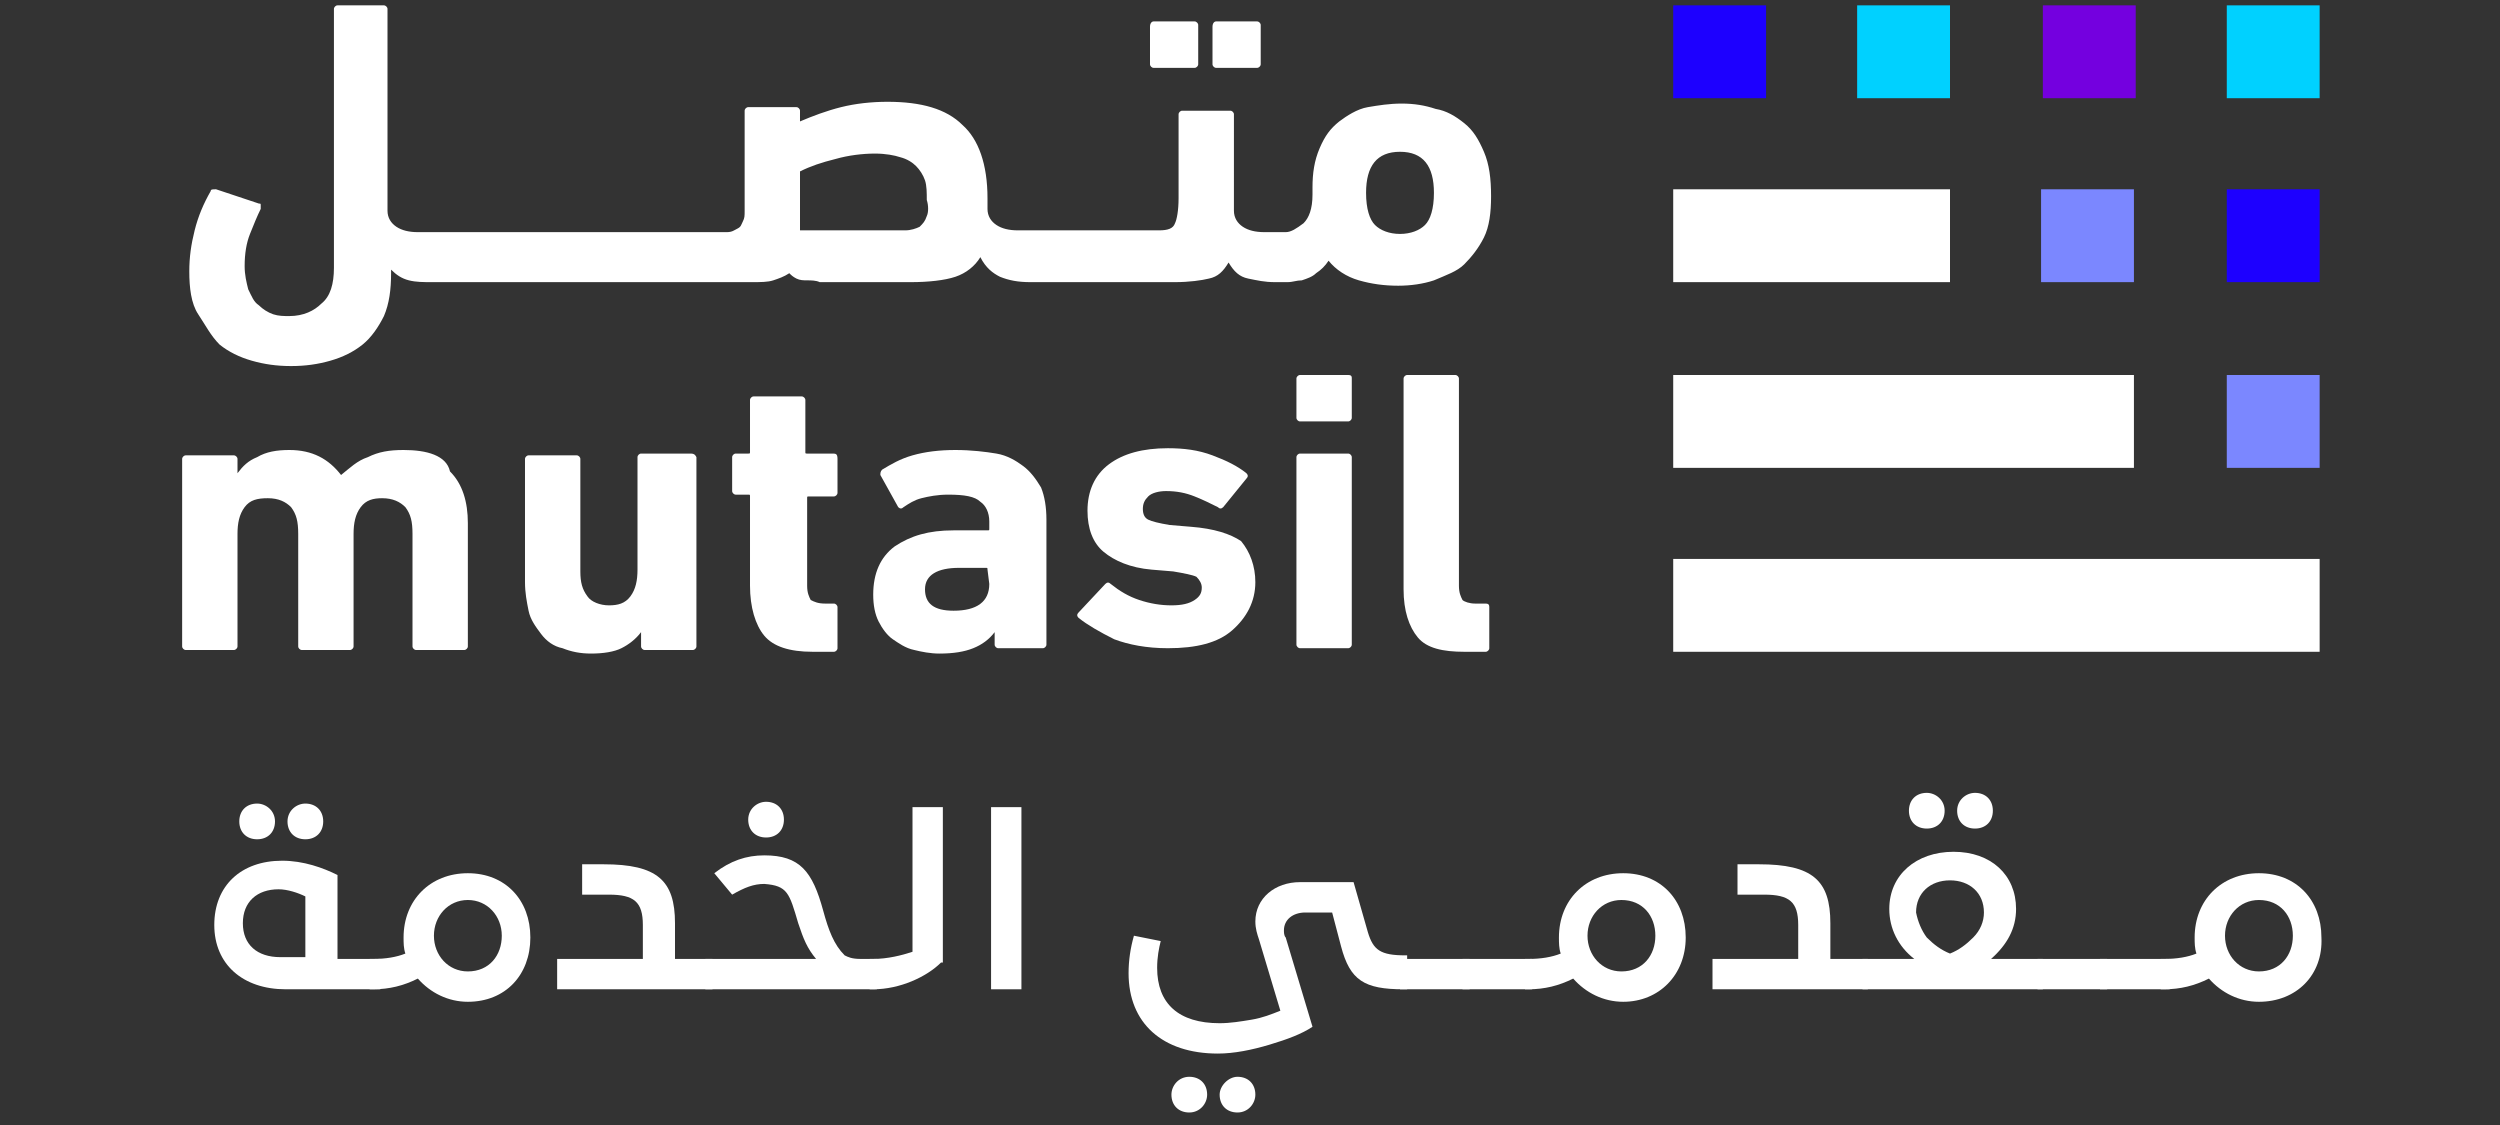 <?xml version="1.0" encoding="utf-8"?>
<!-- Generator: Adobe Illustrator 24.1.0, SVG Export Plug-In . SVG Version: 6.00 Build 0)  -->
<svg version="1.1" id="Layer_1" xmlns="http://www.w3.org/2000/svg" xmlns:xlink="http://www.w3.org/1999/xlink" x="0px" y="0px"
	 width="140px" height="63px" viewBox="0 0 140 63" style="enable-background:new 0 0 140 63;" xml:space="preserve">
<rect x="0" y="0" width="140" height="63" fill="#333333" stroke="none"/>
<g id="a">
	<g>
		<g>
			<rect x="93.7" y="21" style="fill:#FFFFFF;" width="25.8" height="5.2"/>
			<rect x="93.7" y="10.6" style="fill:#FFFFFF;" width="15.5" height="5.2"/>
			<rect x="114.3" y="10.6" style="fill:#7B87FF;" width="5.2" height="5.2"/>
			<rect x="114.4" y="0.3" style="fill:#7400DF;" width="5.2" height="5.2"/>
			<rect x="104" y="0.3" style="fill:#00D1FF;" width="5.2" height="5.2"/>
			<rect x="93.7" y="0.3" style="fill:#1D00FF;" width="5.2" height="5.2"/>
			<rect x="93.7" y="31.3" style="fill:#FFFFFF;" width="36.2" height="5.2"/>
			<rect x="124.7" y="21" style="fill:#7B87FF;" width="5.2" height="5.2"/>
			<rect x="124.7" y="10.6" style="fill:#1D00FF;" width="5.2" height="5.2"/>
			<rect x="124.7" y="0.3" style="fill:#00D1FF;" width="5.2" height="5.2"/>
		</g>
		<g>
			<g>
				<path style="fill:#FFFFFF;" d="M68.1,1.2h2.3c0.1,0,0.2,0.1,0.2,0.2v2.2c0,0.1-0.1,0.2-0.2,0.2h-2.3c-0.1,0-0.2-0.1-0.2-0.2V1.5
					C67.9,1.3,68,1.2,68.1,1.2z"/>
				<path style="fill:#FFFFFF;" d="M64.6,1.2h2.3c0.1,0,0.2,0.1,0.2,0.2v2.2c0,0.1-0.1,0.2-0.2,0.2h-2.3c-0.1,0-0.2-0.1-0.2-0.2V1.5
					C64.4,1.3,64.5,1.2,64.6,1.2z"/>
				<path style="fill:#FFFFFF;" d="M82,14.8c0.4-0.4,0.8-0.9,1.1-1.5s0.4-1.4,0.4-2.3c0-1-0.1-1.8-0.4-2.5S82.5,7.3,82,6.9
					s-1-0.7-1.6-0.8c-0.6-0.2-1.2-0.3-1.9-0.3c-0.7,0-1.3,0.1-1.9,0.2S75.4,6.5,75,6.8c-0.5,0.4-0.8,0.8-1.1,1.5s-0.4,1.4-0.4,2.2
					v0.4c0,0.8-0.2,1.3-0.5,1.6c-0.4,0.3-0.7,0.5-1,0.5h-0.7l0,0l0,0h-0.5c-0.5,0-0.9-0.1-1.2-0.3c-0.3-0.2-0.5-0.5-0.5-0.9V6.4
					c0-0.1-0.1-0.2-0.2-0.2h-2.7c-0.1,0-0.2,0.1-0.2,0.2v4.7c0,0.7-0.1,1.2-0.2,1.4c-0.1,0.3-0.4,0.4-0.9,0.4h-1.4l0,0l0,0H57
					c-0.5,0-0.9-0.1-1.2-0.3s-0.5-0.5-0.5-0.9c0-0.1,0-0.2,0-0.3v-0.3c0-1.9-0.5-3.3-1.4-4.1c-0.9-0.9-2.3-1.3-4.2-1.3
					c-0.9,0-1.8,0.1-2.6,0.3c-0.8,0.2-1.6,0.5-2.3,0.8V6.2c0-0.1-0.1-0.2-0.2-0.2h-2.7c-0.1,0-0.2,0.1-0.2,0.2V11c0,0.3,0,0.5,0,0.8
					s0,0.4-0.1,0.6s-0.1,0.3-0.3,0.4S41,13,40.7,13H23.9l0,0l0,0h-0.5c-0.5,0-0.9-0.1-1.2-0.3c-0.3-0.2-0.5-0.5-0.5-0.9V0.5
					c0-0.1-0.1-0.2-0.2-0.2h-2.6c-0.1,0-0.2,0.1-0.2,0.2V15c0,0.9-0.2,1.6-0.7,2c-0.4,0.4-1,0.7-1.8,0.7c-0.3,0-0.6,0-0.9-0.1
					c-0.3-0.1-0.6-0.3-0.8-0.5c-0.3-0.2-0.4-0.5-0.6-0.9c-0.1-0.4-0.2-0.8-0.2-1.3c0-0.7,0.1-1.3,0.3-1.8s0.4-1,0.6-1.4
					c0-0.1,0-0.1,0-0.2c0-0.1,0-0.1-0.1-0.1l-2.4-0.8c-0.2,0-0.3,0-0.3,0.1c-0.4,0.7-0.7,1.4-0.9,2.2s-0.3,1.5-0.3,2.3
					c0,0.9,0.1,1.8,0.5,2.4s0.7,1.2,1.2,1.7c0.5,0.4,1.1,0.7,1.8,0.9c0.7,0.2,1.4,0.3,2.2,0.3c0.8,0,1.5-0.1,2.2-0.3
					c0.7-0.2,1.3-0.5,1.8-0.9s0.9-1,1.2-1.6c0.3-0.7,0.4-1.5,0.4-2.4v-0.2c0.3,0.3,0.6,0.5,1,0.6s0.8,0.1,1.3,0.1l0,0l0,0h17.9
					c0.5,0,0.9,0,1.2-0.1s0.6-0.2,0.9-0.4c0.1,0.1,0.2,0.2,0.4,0.3s0.4,0.1,0.6,0.1c0.2,0,0.5,0,0.7,0.1c0.3,0,0.5,0,0.7,0H51
					c1,0,1.9-0.1,2.5-0.3s1.1-0.6,1.4-1.1c0.3,0.6,0.7,0.9,1.1,1.1c0.5,0.2,1,0.3,1.7,0.3h5.8l0,0l0,0h2.3c0.8,0,1.5-0.1,1.9-0.2
					c0.5-0.1,0.8-0.4,1.1-0.9c0.3,0.5,0.6,0.8,1.1,0.9s0.9,0.2,1.5,0.2l0,0l0,0c0.2,0,0.4,0,0.7,0s0.5-0.1,0.8-0.1
					c0.3-0.1,0.6-0.2,0.8-0.4c0.3-0.2,0.5-0.4,0.7-0.7c0.4,0.5,1,0.9,1.7,1.1c0.7,0.2,1.4,0.3,2.2,0.3c0.7,0,1.4-0.1,2-0.3
					C81,15.4,81.6,15.2,82,14.8L82,14.8z M51.9,12.1c-0.1,0.3-0.2,0.4-0.4,0.6c-0.2,0.1-0.5,0.2-0.8,0.2c-0.4,0-0.8,0-1.4,0h-4.5
					c0-0.1,0-0.3,0-0.4c0-0.1,0-0.3,0-0.5V9.6c0.6-0.3,1.2-0.5,2-0.7c0.7-0.2,1.5-0.3,2.2-0.3c0.6,0,1.1,0.1,1.4,0.2
					c0.4,0.1,0.7,0.3,0.9,0.5s0.4,0.5,0.5,0.8s0.1,0.7,0.1,1.1C52,11.5,52,11.9,51.9,12.1L51.9,12.1z M79.8,12.6
					c-0.3,0.3-0.8,0.5-1.4,0.5s-1.1-0.2-1.4-0.5s-0.5-0.9-0.5-1.8c0-1.5,0.6-2.3,1.9-2.3s1.9,0.8,1.9,2.3
					C80.3,11.7,80.1,12.3,79.8,12.6L79.8,12.6z"/>
			</g>
			<path style="fill:#FFFFFF;" d="M22.6,25.2c-0.8,0-1.4,0.1-2,0.4c-0.6,0.2-1,0.6-1.5,1l0,0c-0.7-0.9-1.6-1.4-2.9-1.4
				c-0.7,0-1.3,0.1-1.8,0.4c-0.5,0.2-0.8,0.5-1.1,0.9l0,0v-0.8c0-0.1-0.1-0.2-0.2-0.2h-2.7c-0.1,0-0.2,0.1-0.2,0.2v10.5
				c0,0.1,0.1,0.2,0.2,0.2h2.7c0.1,0,0.2-0.1,0.2-0.2v-6.3c0-0.6,0.1-1.1,0.4-1.5c0.3-0.4,0.7-0.5,1.3-0.5s1,0.2,1.3,0.5
				c0.3,0.4,0.4,0.8,0.4,1.5v6.3c0,0.1,0.1,0.2,0.2,0.2h2.7c0.1,0,0.2-0.1,0.2-0.2v-6.3c0-0.6,0.1-1.1,0.4-1.5s0.7-0.5,1.2-0.5
				c0.6,0,1,0.2,1.3,0.5c0.3,0.4,0.4,0.8,0.4,1.5v6.3c0,0.1,0.1,0.2,0.2,0.2H26c0.1,0,0.2-0.1,0.2-0.2v-6.9c0-1.2-0.3-2.2-1-2.9
				C25,25.5,23.9,25.2,22.6,25.2L22.6,25.2z"/>
			<path style="fill:#FFFFFF;" d="M38.6,25.4h-2.7c-0.1,0-0.2,0.1-0.2,0.2v6.3c0,0.6-0.1,1.1-0.4,1.5s-0.7,0.5-1.2,0.5
				s-1-0.2-1.2-0.5c-0.3-0.4-0.4-0.8-0.4-1.4v-6.3c0-0.1-0.1-0.2-0.2-0.2h-2.7c-0.1,0-0.2,0.1-0.2,0.2v6.9c0,0.6,0.1,1.1,0.2,1.6
				s0.4,0.9,0.7,1.3c0.3,0.4,0.7,0.7,1.2,0.8c0.5,0.2,1,0.3,1.6,0.3c0.7,0,1.3-0.1,1.7-0.3s0.8-0.5,1.1-0.9l0,0v0.8
				c0,0.1,0.1,0.2,0.2,0.2h2.7c0.1,0,0.2-0.1,0.2-0.2V25.6C38.9,25.4,38.8,25.4,38.6,25.4L38.6,25.4z"/>
			<path style="fill:#FFFFFF;" d="M46.6,25.4h-1.4c-0.1,0-0.1,0-0.1-0.1v-2.9c0-0.1-0.1-0.2-0.2-0.2h-2.7c-0.1,0-0.2,0.1-0.2,0.2
				v2.9c0,0.1,0,0.1-0.1,0.1h-0.7c-0.1,0-0.2,0.1-0.2,0.2v1.9c0,0.1,0.1,0.2,0.2,0.2h0.7c0.1,0,0.1,0,0.1,0.1v5
				c0,1.2,0.3,2.2,0.8,2.8s1.4,0.9,2.7,0.9h1.2c0.1,0,0.2-0.1,0.2-0.2V34c0-0.1-0.1-0.2-0.2-0.2h-0.5c-0.4,0-0.6-0.1-0.8-0.2
				c-0.1-0.2-0.2-0.4-0.2-0.8v-4.9c0-0.1,0-0.1,0.1-0.1h1.4c0.1,0,0.2-0.1,0.2-0.2v-1.9C46.9,25.4,46.8,25.4,46.6,25.4L46.6,25.4z"
				/>
			<path style="fill:#FFFFFF;" d="M57.3,26.1c-0.4-0.3-0.9-0.6-1.5-0.7s-1.4-0.2-2.3-0.2c-0.9,0-1.7,0.1-2.4,0.3
				c-0.7,0.2-1.2,0.5-1.7,0.8c-0.1,0.1-0.1,0.2-0.1,0.3l1,1.8c0.1,0.1,0.2,0.1,0.3,0c0.3-0.2,0.6-0.4,1-0.5s0.9-0.2,1.5-0.2
				c0.9,0,1.5,0.1,1.8,0.4c0.3,0.2,0.5,0.6,0.5,1.1v0.4c0,0.1,0,0.1-0.1,0.1h-1.9c-1.4,0-2.4,0.3-3.3,0.9c-0.8,0.6-1.2,1.5-1.2,2.7
				c0,0.6,0.1,1.1,0.3,1.5s0.5,0.8,0.8,1s0.7,0.5,1.2,0.6c0.4,0.1,0.9,0.2,1.4,0.2c0.8,0,1.4-0.1,1.9-0.3s0.9-0.5,1.2-0.9l0,0v0.7
				c0,0.1,0.1,0.2,0.2,0.2h2.5c0.1,0,0.2-0.1,0.2-0.2v-7c0-0.7-0.1-1.3-0.3-1.8C58,26.8,57.7,26.4,57.3,26.1L57.3,26.1z M55.4,32.7
				c0,1-0.7,1.5-2,1.5c-1.1,0-1.6-0.4-1.6-1.2s0.7-1.2,1.9-1.2h1.5c0.1,0,0.1,0,0.1,0.1L55.4,32.7L55.4,32.7z"/>
			<path style="fill:#FFFFFF;" d="M66.7,29.5l-1.2-0.1c-0.6-0.1-1-0.2-1.2-0.3C64.1,29,64,28.8,64,28.5c0-0.3,0.1-0.5,0.3-0.7
				c0.2-0.2,0.6-0.3,1-0.3c0.6,0,1.1,0.1,1.6,0.3c0.5,0.2,0.9,0.4,1.3,0.6c0.1,0.1,0.2,0.1,0.3,0l1.3-1.6c0.1-0.1,0.1-0.2,0-0.3
				c-0.5-0.4-1.1-0.7-1.9-1s-1.6-0.4-2.5-0.4c-1.4,0-2.5,0.3-3.3,0.9s-1.2,1.5-1.2,2.6c0,1,0.3,1.8,0.9,2.3c0.6,0.5,1.5,0.9,2.7,1
				l1.2,0.1c0.6,0.1,1.1,0.2,1.3,0.3c0.2,0.2,0.3,0.4,0.3,0.6c0,0.3-0.1,0.5-0.4,0.7s-0.7,0.3-1.3,0.3c-0.6,0-1.2-0.1-1.8-0.3
				s-1.1-0.5-1.6-0.9c-0.1-0.1-0.2-0.1-0.3,0l-1.5,1.6c-0.1,0.1-0.1,0.2,0,0.3c0.5,0.4,1.2,0.8,2,1.2c0.8,0.3,1.8,0.5,3,0.5
				c1.6,0,2.8-0.3,3.6-1c0.8-0.7,1.3-1.6,1.3-2.7c0-0.9-0.3-1.7-0.8-2.3C68.9,29.9,68,29.6,66.7,29.5L66.7,29.5z"/>
			<path style="fill:#FFFFFF;" d="M72.8,25.4h2.7c0.1,0,0.2,0.1,0.2,0.2v10.5c0,0.1-0.1,0.2-0.2,0.2h-2.7c-0.1,0-0.2-0.1-0.2-0.2
				V25.6C72.6,25.5,72.7,25.4,72.8,25.4z"/>
			<path style="fill:#FFFFFF;" d="M75.5,21h-2.7c-0.1,0-0.2,0.1-0.2,0.2v2.2c0,0.1,0.1,0.2,0.2,0.2h2.7c0.1,0,0.2-0.1,0.2-0.2v-2.2
				C75.7,21.1,75.7,21,75.5,21z"/>
			<path style="fill:#FFFFFF;" d="M83.1,33.8h-0.5c-0.3,0-0.6-0.1-0.7-0.2c-0.1-0.2-0.2-0.4-0.2-0.8V21.2c0-0.1-0.1-0.2-0.2-0.2
				h-2.7c-0.1,0-0.2,0.1-0.2,0.2V33c0,1.2,0.3,2.1,0.8,2.7s1.4,0.8,2.6,0.8h1.2c0.1,0,0.2-0.1,0.2-0.2V34
				C83.4,33.8,83.3,33.8,83.1,33.8L83.1,33.8z"/>
		</g>
	</g>
	<g>
		<path style="fill:#FFFFFF;" d="M21.2,55.4c0,0-0.1,0-0.2,0h-5c-2.4,0-4-1.4-4-3.6c0-2.2,1.5-3.6,3.8-3.6c1.2,0,2.3,0.4,3.1,0.8
			v4.7h2.4V55.4z M14.4,45c0.5,0,1,0.4,1,1s-0.4,1-1,1c-0.6,0-1-0.4-1-1S13.8,45,14.4,45z M17.1,53.7v-3.5c-0.4-0.2-1-0.4-1.5-0.4
			c-1.2,0-2,0.7-2,1.9c0,1.2,0.8,1.9,2.1,1.9H17.1z M17.1,45c0.6,0,1,0.4,1,1s-0.4,1-1,1s-1-0.4-1-1S16.6,45,17.1,45z"/>
		<path style="fill:#FFFFFF;" d="M26.2,56.1c-1.1,0-2.1-0.5-2.8-1.3c-0.8,0.4-1.6,0.6-2.5,0.6h0c-0.2,0-0.2,0-0.2,0v-1.7h0.2
			c0.7,0,1.3-0.1,1.8-0.3c-0.1-0.3-0.1-0.6-0.1-0.9c0-2.1,1.5-3.6,3.6-3.6s3.5,1.5,3.5,3.6C29.7,54.6,28.3,56.1,26.2,56.1z
			 M26.2,50.4c-1.1,0-1.9,0.9-1.9,2s0.8,2,1.9,2c1.2,0,1.9-0.9,1.9-2S27.3,50.4,26.2,50.4z"/>
		<path style="fill:#FFFFFF;" d="M39.8,55.4c0,0-0.1,0-0.2,0h-8.4v-1.7H36v-1.9c0-1.3-0.5-1.7-1.9-1.7h-1.5v-1.7h1.2
			c3,0,4,0.9,4,3.3v2h2.1V55.4z"/>
		<path style="fill:#FFFFFF;" d="M49.1,55.4c0,0-0.1,0-0.2,0h-9.2c-0.2,0-0.2,0-0.2,0v-1.7h6.2c-0.5-0.6-0.7-1.1-1-2
			c-0.5-1.7-0.6-2.1-1.9-2.2c-0.6,0-1.1,0.2-1.8,0.6L40,48.9c0.9-0.7,1.8-1,2.8-1c2,0,2.7,0.9,3.3,3.1c0.3,1.1,0.6,1.9,1.2,2.5
			c0.2,0.1,0.4,0.2,0.9,0.2h0.9V55.4z M42.9,44.9c0.6,0,1,0.4,1,1c0,0.6-0.4,1-1,1c-0.6,0-1-0.4-1-1C41.9,45.3,42.4,44.9,42.9,44.9z
			"/>
		<path style="fill:#FFFFFF;" d="M52.7,53.9c-0.8,0.8-2.3,1.5-3.8,1.5h0c-0.2,0-0.2,0-0.2,0v-1.7h0.2c0.8,0,1.6-0.2,2.2-0.4v-8.1
			h1.7V53.9z"/>
		<path style="fill:#FFFFFF;" d="M55.5,45.2h1.7v10.2h-1.7V45.2z"/>
		<path style="fill:#FFFFFF;" d="M78.8,53.7v1.7c0,0-0.1,0-0.2,0c-2.2,0-3-0.5-3.5-2.4l-0.5-1.9h-1.5c-0.7,0-1.2,0.4-1.2,1
			c0,0.1,0,0.3,0.1,0.4l1.5,5c-0.6,0.4-1.4,0.7-2.4,1c-1,0.3-2,0.5-2.9,0.5c-3.1,0-5-1.7-5-4.5c0-0.7,0.1-1.4,0.3-2.1l1.5,0.3
			c-0.1,0.4-0.2,0.9-0.2,1.5c0,2,1.2,3.1,3.5,3.1c0.6,0,1.2-0.1,1.8-0.2c0.6-0.1,1.1-0.3,1.6-0.5l-1.2-4c-0.1-0.3-0.2-0.6-0.2-1
			c0-1.3,1.1-2.2,2.5-2.2h3l0.8,2.8c0.3,1,0.7,1.3,2.1,1.3H78.8z M66.6,60.3c0.6,0,1,0.4,1,1c0,0.5-0.4,1-1,1c-0.6,0-1-0.4-1-1
			C65.6,60.8,66,60.3,66.6,60.3z M69.3,60.3c0.6,0,1,0.4,1,1c0,0.5-0.4,1-1,1s-1-0.4-1-1C68.3,60.8,68.8,60.3,69.3,60.3z"/>
		<path style="fill:#FFFFFF;" d="M82.3,55.4c0,0-0.1,0-0.2,0h-3.5c-0.2,0-0.2,0-0.2,0v-1.7h3.9V55.4z"/>
		<path style="fill:#FFFFFF;" d="M85.8,55.4c0,0-0.1,0-0.2,0h-3.5c-0.2,0-0.2,0-0.2,0v-1.7h3.9V55.4z"/>
		<path style="fill:#FFFFFF;" d="M90.9,56.1c-1.1,0-2.1-0.5-2.8-1.3c-0.8,0.4-1.6,0.6-2.5,0.6h0c-0.2,0-0.2,0-0.2,0v-1.7h0.2
			c0.7,0,1.3-0.1,1.8-0.3c-0.1-0.3-0.1-0.6-0.1-0.9c0-2.1,1.5-3.6,3.6-3.6c2.1,0,3.5,1.5,3.5,3.6C94.4,54.6,92.9,56.1,90.9,56.1z
			 M90.8,50.4c-1.1,0-1.9,0.9-1.9,2s0.8,2,1.9,2c1.2,0,1.9-0.9,1.9-2S92,50.4,90.8,50.4z"/>
		<path style="fill:#FFFFFF;" d="M104.5,55.4c0,0-0.1,0-0.2,0h-8.4v-1.7h4.8v-1.9c0-1.3-0.5-1.7-1.9-1.7h-1.5v-1.7h1.2
			c3,0,4,0.9,4,3.3v2h2.1V55.4z"/>
		<path style="fill:#FFFFFF;" d="M114.3,55.4h-10v-1.7h2.9c-0.9-0.7-1.4-1.7-1.4-2.8c0-1.9,1.5-3.2,3.6-3.2c2.1,0,3.5,1.3,3.5,3.2
			c0,1.1-0.5,2-1.4,2.8h2.9V55.4z M107.9,44.4c0.5,0,1,0.4,1,1s-0.4,1-1,1c-0.6,0-1-0.4-1-1S107.3,44.4,107.9,44.4z M107.9,52.5
			c0.4,0.4,0.8,0.7,1.3,0.9c0.5-0.2,0.9-0.5,1.3-0.9s0.6-0.9,0.6-1.4c0-1.1-0.8-1.8-1.9-1.8s-1.9,0.7-1.9,1.8
			C107.4,51.6,107.6,52.1,107.9,52.5z M110.6,44.4c0.6,0,1,0.4,1,1s-0.4,1-1,1c-0.6,0-1-0.4-1-1S110.1,44.4,110.6,44.4z"/>
		<path style="fill:#FFFFFF;" d="M118,55.4c0,0-0.1,0-0.2,0h-3.5c-0.2,0-0.2,0-0.2,0v-1.7h3.9V55.4z"/>
		<path style="fill:#FFFFFF;" d="M121.5,55.4c0,0-0.1,0-0.2,0h-3.5c-0.2,0-0.2,0-0.2,0v-1.7h3.9V55.4z"/>
		<path style="fill:#FFFFFF;" d="M126.5,56.1c-1.1,0-2.1-0.5-2.8-1.3c-0.8,0.4-1.6,0.6-2.5,0.6h0c-0.2,0-0.2,0-0.2,0v-1.7h0.2
			c0.7,0,1.3-0.1,1.8-0.3c-0.1-0.3-0.1-0.6-0.1-0.9c0-2.1,1.5-3.6,3.6-3.6c2.1,0,3.5,1.5,3.5,3.6C130.1,54.6,128.6,56.1,126.5,56.1z
			 M126.5,50.4c-1.1,0-1.9,0.9-1.9,2s0.8,2,1.9,2c1.2,0,1.9-0.9,1.9-2S127.7,50.4,126.5,50.4z"/>
	</g>
</g>
</svg>
